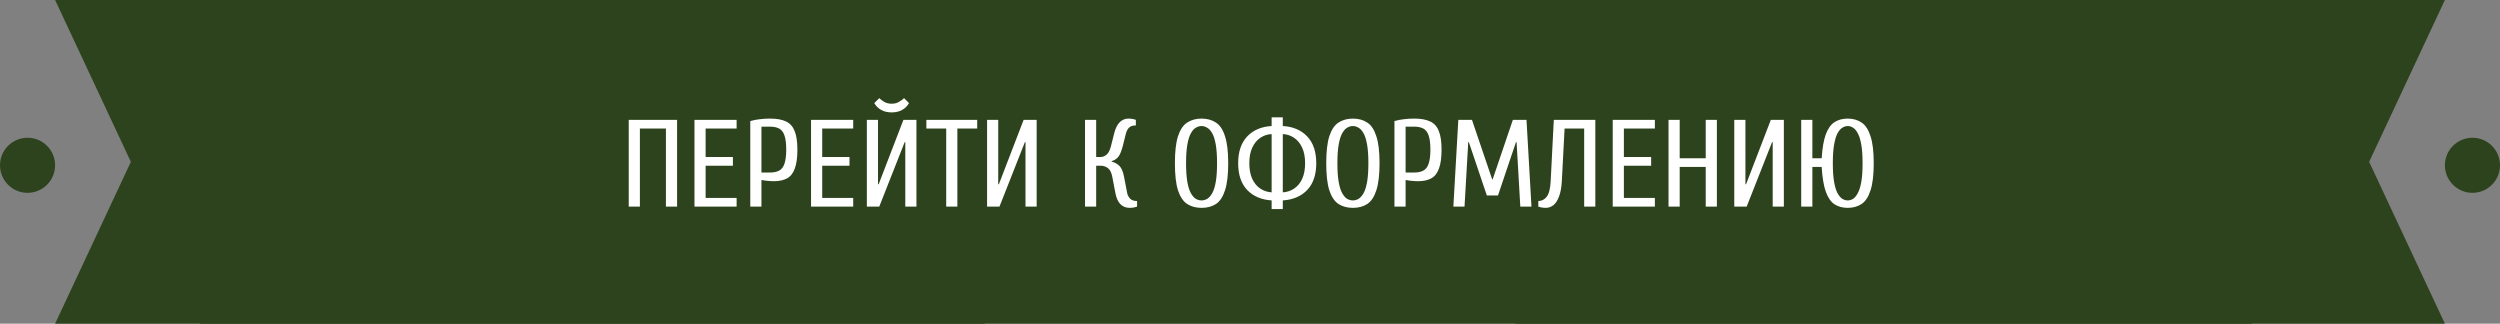 <svg width="363" height="47" viewBox="0 0 363 47" fill="none" xmlns="http://www.w3.org/2000/svg">
<rect x="0" y="0" width="363" height="47" fill="#808080" stroke="none"/>
<circle cx="106" cy="24" r="4" fill="#2D431D"/>
<circle cx="249" cy="24" r="4" fill="#2D431D"/>
<path d="M302.719 23.5L327 0H29L53.282 23.5L29 47H327L302.719 23.5Z" fill="#2D431D"/>
<circle cx="359" cy="24" r="4" fill="#2D431D"/>
<circle cx="4" cy="24" r="4" fill="#2D431D"/>
<path d="M132 23.5L143 0H8L19 23.5L8 47H143L132 23.5Z" fill="#2D431D"/>
<path d="M344 23.5L355 0H220L231 23.5L220 47H355L344 23.5Z" fill="#2D431D"/>
<path d="M91.292 30V17.4H98.312V30H96.692V18.66H92.912V30H91.292ZM100.837 30V17.4H106.957V18.66H102.457V22.8H106.417V24.06H102.457V28.74H106.957V30H100.837ZM108.941 30V17.58C109.397 17.448 109.853 17.358 110.309 17.31C110.777 17.25 111.281 17.22 111.821 17.22C112.781 17.22 113.549 17.358 114.125 17.634C114.713 17.91 115.133 18.378 115.385 19.038C115.649 19.686 115.781 20.58 115.781 21.72C115.781 22.884 115.655 23.802 115.403 24.474C115.163 25.146 114.791 25.62 114.287 25.896C113.783 26.172 113.141 26.31 112.361 26.31C112.097 26.31 111.785 26.292 111.425 26.256C111.077 26.22 110.789 26.178 110.561 26.13V30H108.941ZM110.561 25.05H111.821C112.361 25.05 112.805 24.954 113.153 24.762C113.501 24.57 113.753 24.234 113.909 23.754C114.077 23.262 114.161 22.584 114.161 21.72C114.161 20.844 114.077 20.166 113.909 19.686C113.753 19.206 113.501 18.87 113.153 18.678C112.805 18.486 112.361 18.39 111.821 18.39H110.561V25.05ZM117.765 30V17.4H123.885V18.66H119.385V22.8H123.345V24.06H119.385V28.74H123.885V30H117.765ZM125.868 30V17.4H127.488V26.76H127.578L131.178 17.4H133.068V30H131.448V20.64H131.358L127.668 30H125.868ZM129.468 16.32C128.88 16.32 128.37 16.2 127.938 15.96C127.506 15.708 127.176 15.378 126.948 14.97L127.668 14.25C127.848 14.43 128.088 14.61 128.388 14.79C128.7 14.97 129.06 15.06 129.468 15.06C129.876 15.06 130.23 14.97 130.53 14.79C130.842 14.61 131.088 14.43 131.268 14.25L131.988 14.97C131.76 15.378 131.43 15.708 130.998 15.96C130.566 16.2 130.056 16.32 129.468 16.32ZM137.389 30V18.66H134.509V17.4H141.889V18.66H139.009V30H137.389ZM143.323 30V17.4H144.943V26.76H145.033L148.633 17.4H150.523V30H148.903V20.64H148.813L145.123 30H143.323ZM164.024 30.18C163.484 30.18 163.034 30 162.674 29.64C162.326 29.28 162.086 28.74 161.954 28.02L161.504 25.68C161.384 25.044 161.168 24.618 160.856 24.402C160.556 24.174 160.202 24.06 159.794 24.06H159.164V30H157.544V17.4H159.164V22.8H159.794C160.106 22.8 160.4 22.686 160.676 22.458C160.952 22.23 161.168 21.804 161.324 21.18L161.774 19.38C161.954 18.66 162.218 18.12 162.566 17.76C162.926 17.4 163.352 17.22 163.844 17.22C164.156 17.22 164.414 17.25 164.618 17.31C164.822 17.37 164.924 17.4 164.924 17.4V18.21C164.48 18.21 164.15 18.318 163.934 18.534C163.73 18.738 163.58 19.02 163.484 19.38L163.034 21.18C162.842 21.924 162.626 22.452 162.386 22.764C162.146 23.064 161.822 23.274 161.414 23.394V23.466C161.87 23.586 162.248 23.796 162.548 24.096C162.848 24.396 163.07 24.924 163.214 25.68L163.664 28.02C163.724 28.332 163.868 28.608 164.096 28.848C164.324 29.076 164.66 29.19 165.104 29.19V30C165.104 30 165.002 30.03 164.798 30.09C164.594 30.15 164.336 30.18 164.024 30.18ZM174.466 30.18C173.662 30.18 172.966 29.994 172.378 29.622C171.802 29.238 171.358 28.578 171.046 27.642C170.746 26.694 170.596 25.38 170.596 23.7C170.596 22.02 170.746 20.712 171.046 19.776C171.358 18.828 171.802 18.168 172.378 17.796C172.966 17.412 173.662 17.22 174.466 17.22C175.282 17.22 175.978 17.412 176.554 17.796C177.13 18.168 177.568 18.828 177.868 19.776C178.18 20.712 178.336 22.02 178.336 23.7C178.336 25.38 178.18 26.694 177.868 27.642C177.568 28.578 177.13 29.238 176.554 29.622C175.978 29.994 175.282 30.18 174.466 30.18ZM174.466 29.1C174.754 29.1 175.03 29.022 175.294 28.866C175.57 28.698 175.816 28.416 176.032 28.02C176.248 27.624 176.416 27.078 176.536 26.382C176.656 25.674 176.716 24.78 176.716 23.7C176.716 22.62 176.656 21.732 176.536 21.036C176.416 20.328 176.248 19.776 176.032 19.38C175.816 18.984 175.57 18.708 175.294 18.552C175.03 18.384 174.754 18.3 174.466 18.3C174.178 18.3 173.896 18.384 173.62 18.552C173.356 18.708 173.116 18.984 172.9 19.38C172.684 19.776 172.516 20.328 172.396 21.036C172.276 21.732 172.216 22.62 172.216 23.7C172.216 24.78 172.276 25.674 172.396 26.382C172.516 27.078 172.684 27.624 172.9 28.02C173.116 28.416 173.356 28.698 173.62 28.866C173.896 29.022 174.178 29.1 174.466 29.1ZM184.641 30.36V29.1C183.153 29.004 181.971 28.5 181.095 27.588C180.219 26.664 179.781 25.368 179.781 23.7C179.781 22.032 180.219 20.736 181.095 19.812C181.971 18.888 183.153 18.384 184.641 18.3V17.04H186.261V18.3C187.749 18.384 188.931 18.888 189.807 19.812C190.683 20.736 191.121 22.032 191.121 23.7C191.121 25.368 190.683 26.664 189.807 27.588C188.931 28.5 187.749 29.004 186.261 29.1V30.36H184.641ZM184.641 27.93V19.47C184.041 19.494 183.495 19.674 183.003 20.01C182.511 20.334 182.121 20.808 181.833 21.432C181.545 22.044 181.401 22.8 181.401 23.7C181.401 24.6 181.545 25.362 181.833 25.986C182.121 26.598 182.511 27.066 183.003 27.39C183.495 27.714 184.041 27.894 184.641 27.93ZM186.261 27.93C186.861 27.894 187.407 27.714 187.899 27.39C188.391 27.066 188.781 26.598 189.069 25.986C189.357 25.362 189.501 24.6 189.501 23.7C189.501 22.8 189.357 22.044 189.069 21.432C188.781 20.808 188.391 20.334 187.899 20.01C187.407 19.674 186.861 19.494 186.261 19.47V27.93ZM196.439 30.18C195.635 30.18 194.939 29.994 194.351 29.622C193.775 29.238 193.331 28.578 193.019 27.642C192.719 26.694 192.569 25.38 192.569 23.7C192.569 22.02 192.719 20.712 193.019 19.776C193.331 18.828 193.775 18.168 194.351 17.796C194.939 17.412 195.635 17.22 196.439 17.22C197.255 17.22 197.951 17.412 198.527 17.796C199.103 18.168 199.541 18.828 199.841 19.776C200.153 20.712 200.309 22.02 200.309 23.7C200.309 25.38 200.153 26.694 199.841 27.642C199.541 28.578 199.103 29.238 198.527 29.622C197.951 29.994 197.255 30.18 196.439 30.18ZM196.439 29.1C196.727 29.1 197.003 29.022 197.267 28.866C197.543 28.698 197.789 28.416 198.005 28.02C198.221 27.624 198.389 27.078 198.509 26.382C198.629 25.674 198.689 24.78 198.689 23.7C198.689 22.62 198.629 21.732 198.509 21.036C198.389 20.328 198.221 19.776 198.005 19.38C197.789 18.984 197.543 18.708 197.267 18.552C197.003 18.384 196.727 18.3 196.439 18.3C196.151 18.3 195.869 18.384 195.593 18.552C195.329 18.708 195.089 18.984 194.873 19.38C194.657 19.776 194.489 20.328 194.369 21.036C194.249 21.732 194.189 22.62 194.189 23.7C194.189 24.78 194.249 25.674 194.369 26.382C194.489 27.078 194.657 27.624 194.873 28.02C195.089 28.416 195.329 28.698 195.593 28.866C195.869 29.022 196.151 29.1 196.439 29.1ZM202.474 30V17.58C202.93 17.448 203.386 17.358 203.842 17.31C204.31 17.25 204.814 17.22 205.354 17.22C206.314 17.22 207.082 17.358 207.658 17.634C208.246 17.91 208.666 18.378 208.918 19.038C209.182 19.686 209.314 20.58 209.314 21.72C209.314 22.884 209.188 23.802 208.936 24.474C208.696 25.146 208.324 25.62 207.82 25.896C207.316 26.172 206.674 26.31 205.894 26.31C205.63 26.31 205.318 26.292 204.958 26.256C204.61 26.22 204.322 26.178 204.094 26.13V30H202.474ZM204.094 25.05H205.354C205.894 25.05 206.338 24.954 206.686 24.762C207.034 24.57 207.286 24.234 207.442 23.754C207.61 23.262 207.694 22.584 207.694 21.72C207.694 20.844 207.61 20.166 207.442 19.686C207.286 19.206 207.034 18.87 206.686 18.678C206.338 18.486 205.894 18.39 205.354 18.39H204.094V25.05ZM211.028 30L211.748 17.4H213.728L216.662 26.04H216.734L219.668 17.4H221.648L222.368 30H220.748L220.208 20.64H220.118L217.508 28.38H215.888L213.278 20.64H213.188L212.648 30H211.028ZM224.442 30.18C224.13 30.18 223.872 30.15 223.668 30.09C223.464 30.03 223.362 30 223.362 30V29.19C223.854 29.19 224.262 28.98 224.586 28.56C224.922 28.128 225.114 27.348 225.162 26.22L225.612 17.4H231.642V30H230.022V18.66H227.178L226.782 26.22C226.734 27.18 226.596 27.954 226.368 28.542C226.152 29.118 225.876 29.538 225.54 29.802C225.204 30.054 224.838 30.18 224.442 30.18ZM234.167 30V17.4H240.287V18.66H235.787V22.8H239.747V24.06H235.787V28.74H240.287V30H234.167ZM242.271 30V17.4H243.891V22.98H247.671V17.4H249.291V30H247.671V24.24H243.891V30H242.271ZM251.816 30V17.4H253.436V26.76H253.526L257.126 17.4H259.016V30H257.396V20.64H257.306L253.616 30H251.816ZM268.286 30.18C267.542 30.18 266.9 30.006 266.36 29.658C265.832 29.298 265.412 28.686 265.1 27.822C264.8 26.958 264.602 25.764 264.506 24.24H263.156V30H261.536V17.4H263.156V22.98H264.506C264.602 21.504 264.8 20.352 265.1 19.524C265.412 18.684 265.832 18.09 266.36 17.742C266.9 17.394 267.542 17.22 268.286 17.22C269.066 17.22 269.738 17.412 270.302 17.796C270.866 18.168 271.298 18.828 271.598 19.776C271.91 20.712 272.066 22.02 272.066 23.7C272.066 25.38 271.91 26.694 271.598 27.642C271.298 28.578 270.866 29.238 270.302 29.622C269.738 29.994 269.066 30.18 268.286 30.18ZM268.286 29.1C268.562 29.1 268.826 29.022 269.078 28.866C269.33 28.698 269.558 28.416 269.762 28.02C269.978 27.624 270.146 27.078 270.266 26.382C270.386 25.674 270.446 24.78 270.446 23.7C270.446 22.62 270.386 21.732 270.266 21.036C270.146 20.328 269.978 19.776 269.762 19.38C269.558 18.984 269.33 18.708 269.078 18.552C268.826 18.384 268.562 18.3 268.286 18.3C268.022 18.3 267.758 18.384 267.494 18.552C267.242 18.708 267.008 18.984 266.792 19.38C266.588 19.776 266.426 20.328 266.306 21.036C266.186 21.732 266.126 22.62 266.126 23.7C266.126 24.78 266.186 25.674 266.306 26.382C266.426 27.078 266.588 27.624 266.792 28.02C267.008 28.416 267.242 28.698 267.494 28.866C267.758 29.022 268.022 29.1 268.286 29.1Z" fill="white"/>
</svg>
